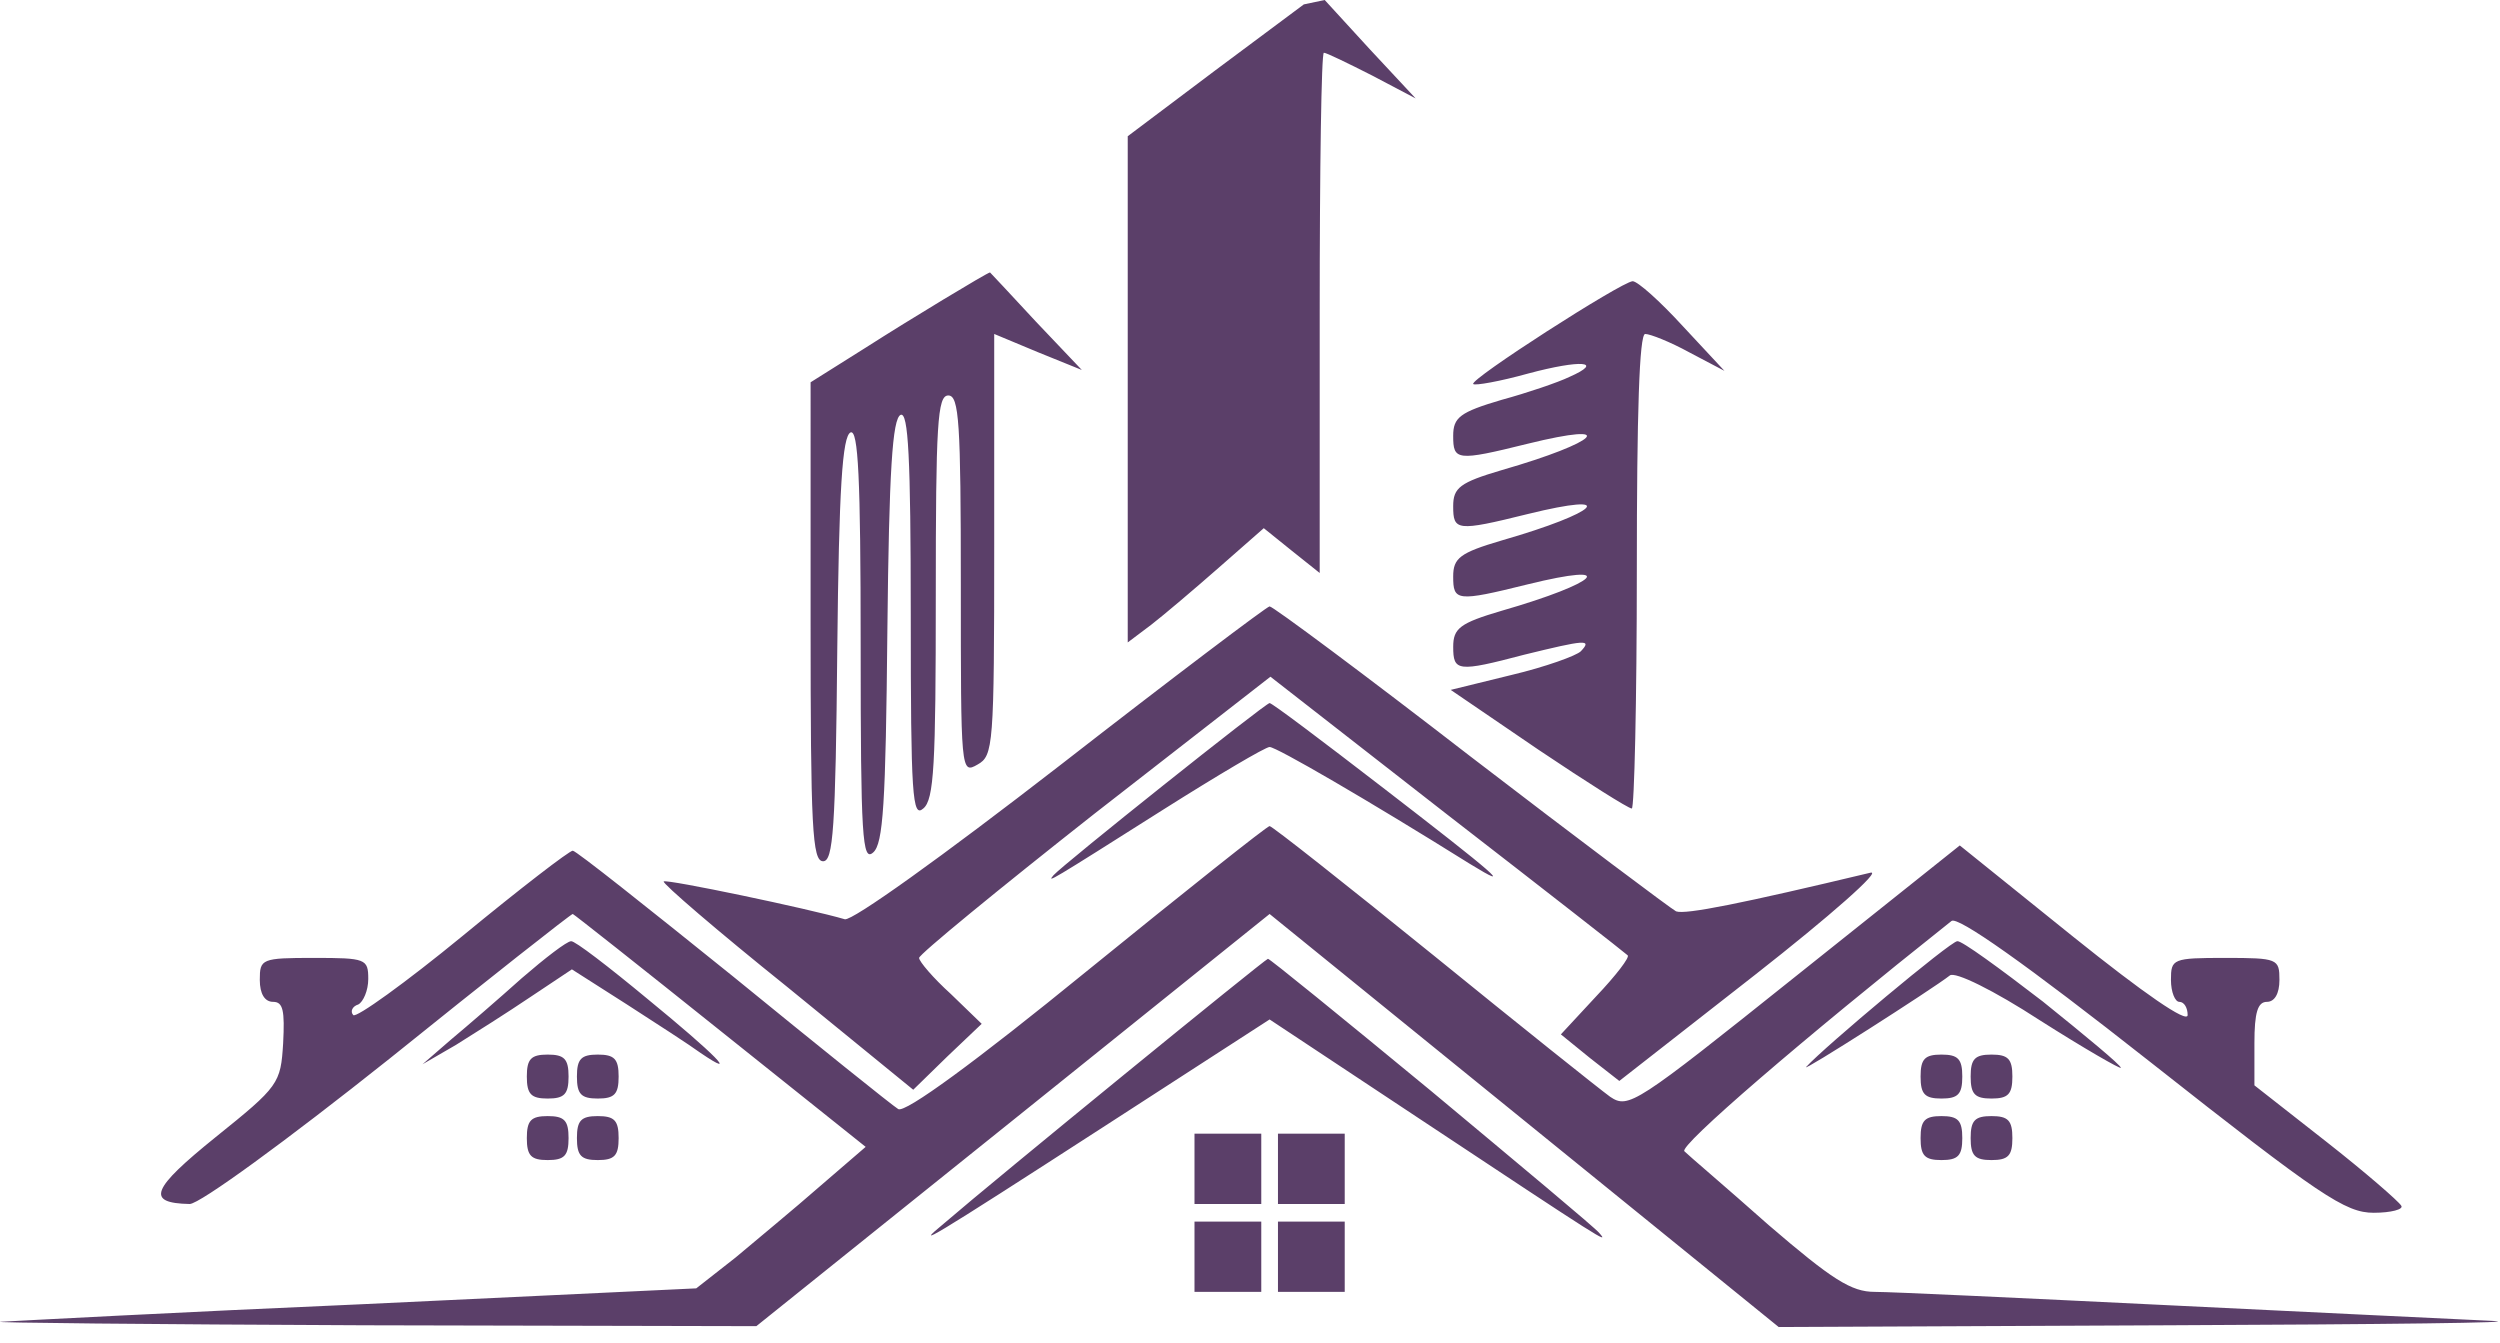 <svg xmlns="http://www.w3.org/2000/svg" width="108" height="58" fill="none" viewBox="0 0 108 58">
  <path fill="#5B3F69" d="m57.227 0 1.947 2.126 1.982 2.126-1.874-.987c-1.046-.532-1.983-.987-2.091-.987-.109 0-.18 5.05-.18 11.238v11.237l-1.19-.949-1.226-.987-1.947 1.709c-1.082.949-2.38 2.05-2.92 2.467l-1.01.76V5.885l3.786-2.848L56.325.19l.902-.19ZM44.752 13.895l1.983 2.088-1.875-.759-1.91-.797v9.111c0 8.695-.037 9.112-.722 9.492-.72.417-.72.303-.72-7.783 0-6.986-.073-8.163-.541-8.163-.47 0-.541 1.215-.541 8.694 0 7.252-.072 8.77-.541 9.15-.469.418-.54-.531-.54-8.352 0-6.872-.109-8.77-.434-8.656-.36.151-.504 2.43-.576 9.301-.072 7.517-.18 9.226-.613 9.605-.469.418-.541-.645-.541-8.922 0-7.327-.108-9.339-.433-9.225-.36.152-.505 2.43-.577 9.34-.072 7.82-.18 9.187-.612 9.187-.47 0-.541-1.443-.541-10.365V16.515l2.415-1.519c1.839-1.177 5.228-3.227 5.336-3.227 0 0 .901.95 1.983 2.126Zm27.941.19 1.803 1.936-1.514-.797c-.83-.456-1.695-.797-1.91-.797-.253 0-.361 3.417-.361 10.25 0 5.62-.109 10.251-.217 10.251-.144 0-1.947-1.139-4.038-2.544l-3.785-2.581 2.632-.646c1.442-.341 2.812-.835 2.992-1.025.505-.531.18-.493-2.452.152-2.884.76-3.064.721-3.064-.342 0-.797.288-1.025 2.09-1.556 4.22-1.215 5.12-2.126 1.119-1.14-3.065.76-3.21.722-3.21-.34 0-.798.29-1.026 2.092-1.557 4.218-1.215 5.12-2.127 1.118-1.14-3.065.76-3.21.722-3.21-.341 0-.797.29-1.025 2.092-1.557 4.218-1.215 5.12-2.126 1.118-1.139-3.065.76-3.21.722-3.21-.341 0-.798.29-1.025 2.092-1.557 1.118-.304 2.452-.76 2.92-.987 1.55-.683.505-.76-1.766-.152-1.226.342-2.308.532-2.38.456-.18-.19 6.382-4.404 6.886-4.442.217 0 1.19.873 2.163 1.936Zm-9.157 18.603c4.65 3.569 8.653 6.568 8.87 6.682.396.152 2.847-.342 8.4-1.67.504-.114-1.731 1.86-4.976 4.403l-5.876 4.594-1.262-.987-1.262-1.025 1.514-1.632c.865-.911 1.478-1.709 1.37-1.785-.072-.076-3.57-2.81-7.787-6.074l-7.644-5.96-7.607 5.922c-4.146 3.265-7.571 6.074-7.571 6.226 0 .152.613.873 1.37 1.557l1.334 1.29-1.478 1.405-1.479 1.443-5.444-4.442c-3.028-2.43-5.408-4.48-5.336-4.556.108-.114 6.274 1.177 7.824 1.633.324.076 4.146-2.658 9.338-6.682 4.83-3.759 8.905-6.834 9.013-6.834.144 0 4.074 2.923 8.689 6.492Zm-3.858 1.29c4.976 3.835 5.805 4.557 3.822 3.342-4.435-2.772-8.364-5.05-8.653-5.05-.18 0-2.235 1.215-4.579 2.696-4.975 3.151-5.047 3.19-4.759 2.847.397-.455 9.158-7.44 9.338-7.44.108 0 2.271 1.632 4.831 3.606Zm2.2 7.252c3.785 3.076 7.21 5.809 7.679 6.15.793.532 1.081.342 7.968-5.163l7.138-5.694 4.904 3.948c3.028 2.43 4.939 3.759 4.939 3.379 0-.304-.144-.57-.36-.57-.181 0-.361-.417-.361-.949 0-.91.072-.949 2.343-.949 2.272 0 2.344.038 2.344.95 0 .607-.217.948-.541.948-.397 0-.54.456-.54 1.785v1.822l3.1 2.43c1.694 1.329 3.136 2.582 3.244 2.771.109.152-.432.304-1.189.304-1.226 0-2.308-.721-9.627-6.492-5.444-4.29-8.364-6.34-8.616-6.112-6.454 5.125-11.79 9.719-11.537 9.947.144.151 1.802 1.556 3.641 3.189 2.74 2.354 3.57 2.885 4.579 2.885.72 0 6.345.266 12.546.57 6.166.303 12.547.607 14.133.683 1.587.076-4.687.152-13.988.19l-16.837.076-10.997-8.922-10.996-8.922-11.104 8.922-11.069 8.884-16.945-.038C6.427 57.214-.639 57.138.046 57.1c.685-.038 7.751-.418 15.647-.76l14.385-.683 1.695-1.329c.901-.759 2.56-2.126 3.641-3.075l1.983-1.708-6.273-5.012c-3.461-2.771-6.345-5.05-6.381-5.05-.073 0-3.642 2.81-7.932 6.265-4.435 3.531-8.184 6.265-8.617 6.265-1.91-.038-1.658-.646 1.118-2.886 2.74-2.202 2.812-2.316 2.92-4.062.072-1.405 0-1.785-.433-1.785-.36 0-.576-.341-.576-.949 0-.91.072-.949 2.343-.949 2.235 0 2.343.038 2.343.911 0 .494-.216.987-.432 1.101-.253.076-.36.304-.217.456.109.152 2.272-1.405 4.723-3.417 2.488-2.05 4.615-3.683 4.76-3.683.144 0 3.244 2.468 6.922 5.43 3.677 2.999 6.886 5.58 7.138 5.732.289.19 3.353-2.05 8.148-5.96 4.255-3.455 7.788-6.265 7.896-6.265.108 0 3.28 2.506 7.03 5.543Zm-33.89 1.937c2.92 2.391 4.001 3.492 2.27 2.315-.468-.341-1.874-1.252-3.172-2.088l-2.38-1.518-1.766 1.177c-1.01.683-2.452 1.594-3.245 2.088l-1.442.835 1.226-1.063c.685-.57 2.09-1.784 3.064-2.658 1.01-.873 1.947-1.594 2.127-1.594.145-.038 1.623 1.1 3.317 2.505Zm60.28.113c1.84 1.481 3.353 2.734 3.353 2.848 0 .076-1.586-.835-3.497-2.05-1.983-1.291-3.677-2.126-3.893-1.937-.721.57-6.49 4.253-6.202 3.949.794-.873 6.238-5.43 6.526-5.43.18-.037 1.839 1.178 3.714 2.62Zm-26.463 3.835c3.822 3.189 7.103 5.922 7.283 6.15.433.494.253.38-7.823-4.973l-6.418-4.252-7.102 4.594c-7.752 5.011-8.293 5.315-6.959 4.214 2.2-1.898 13.88-11.428 13.989-11.428.036-.038 3.209 2.544 7.03 5.695Zm-37.243-.608c0 .76-.18.95-.901.95-.721 0-.902-.19-.902-.95 0-.759.18-.949.902-.949.72 0 .901.19.901.95Zm2.163 0c0 .76-.18.95-.9.95-.722 0-.902-.19-.902-.95 0-.759.18-.949.901-.949.721 0 .901.19.901.95Zm58.046 0c0 .76-.18.95-.9.95-.722 0-.902-.19-.902-.95 0-.759.18-.949.901-.949.721 0 .901.19.901.95Zm2.164 0c0 .76-.18.95-.902.95-.72 0-.901-.19-.901-.95 0-.759.18-.949.901-.949.721 0 .902.19.902.95Zm-62.373 2.658c0 .76-.18.95-.901.95-.721 0-.902-.19-.902-.95s.18-.95.902-.95c.72 0 .901.19.901.95Zm2.163 0c0 .76-.18.95-.9.95-.722 0-.902-.19-.902-.95s.18-.95.901-.95c.721 0 .901.19.901.95Zm58.046 0c0 .76-.18.95-.9.95-.722 0-.902-.19-.902-.95s.18-.95.901-.95c.721 0 .901.19.901.95Zm2.164 0c0 .76-.18.95-.902.95-.72 0-.901-.19-.901-.95s.18-.95.901-.95c.721 0 .902.19.902.95Zm-32.448 1.329v1.519h-2.885v-3.038h2.885v1.519Zm3.605 0v1.519h-2.884v-3.038h2.884v1.519Zm-3.605 3.796v1.519h-2.885v-3.037h2.885v1.518Zm3.605 0v1.519h-2.884v-3.037h2.884v1.518Z"/>
</svg>
